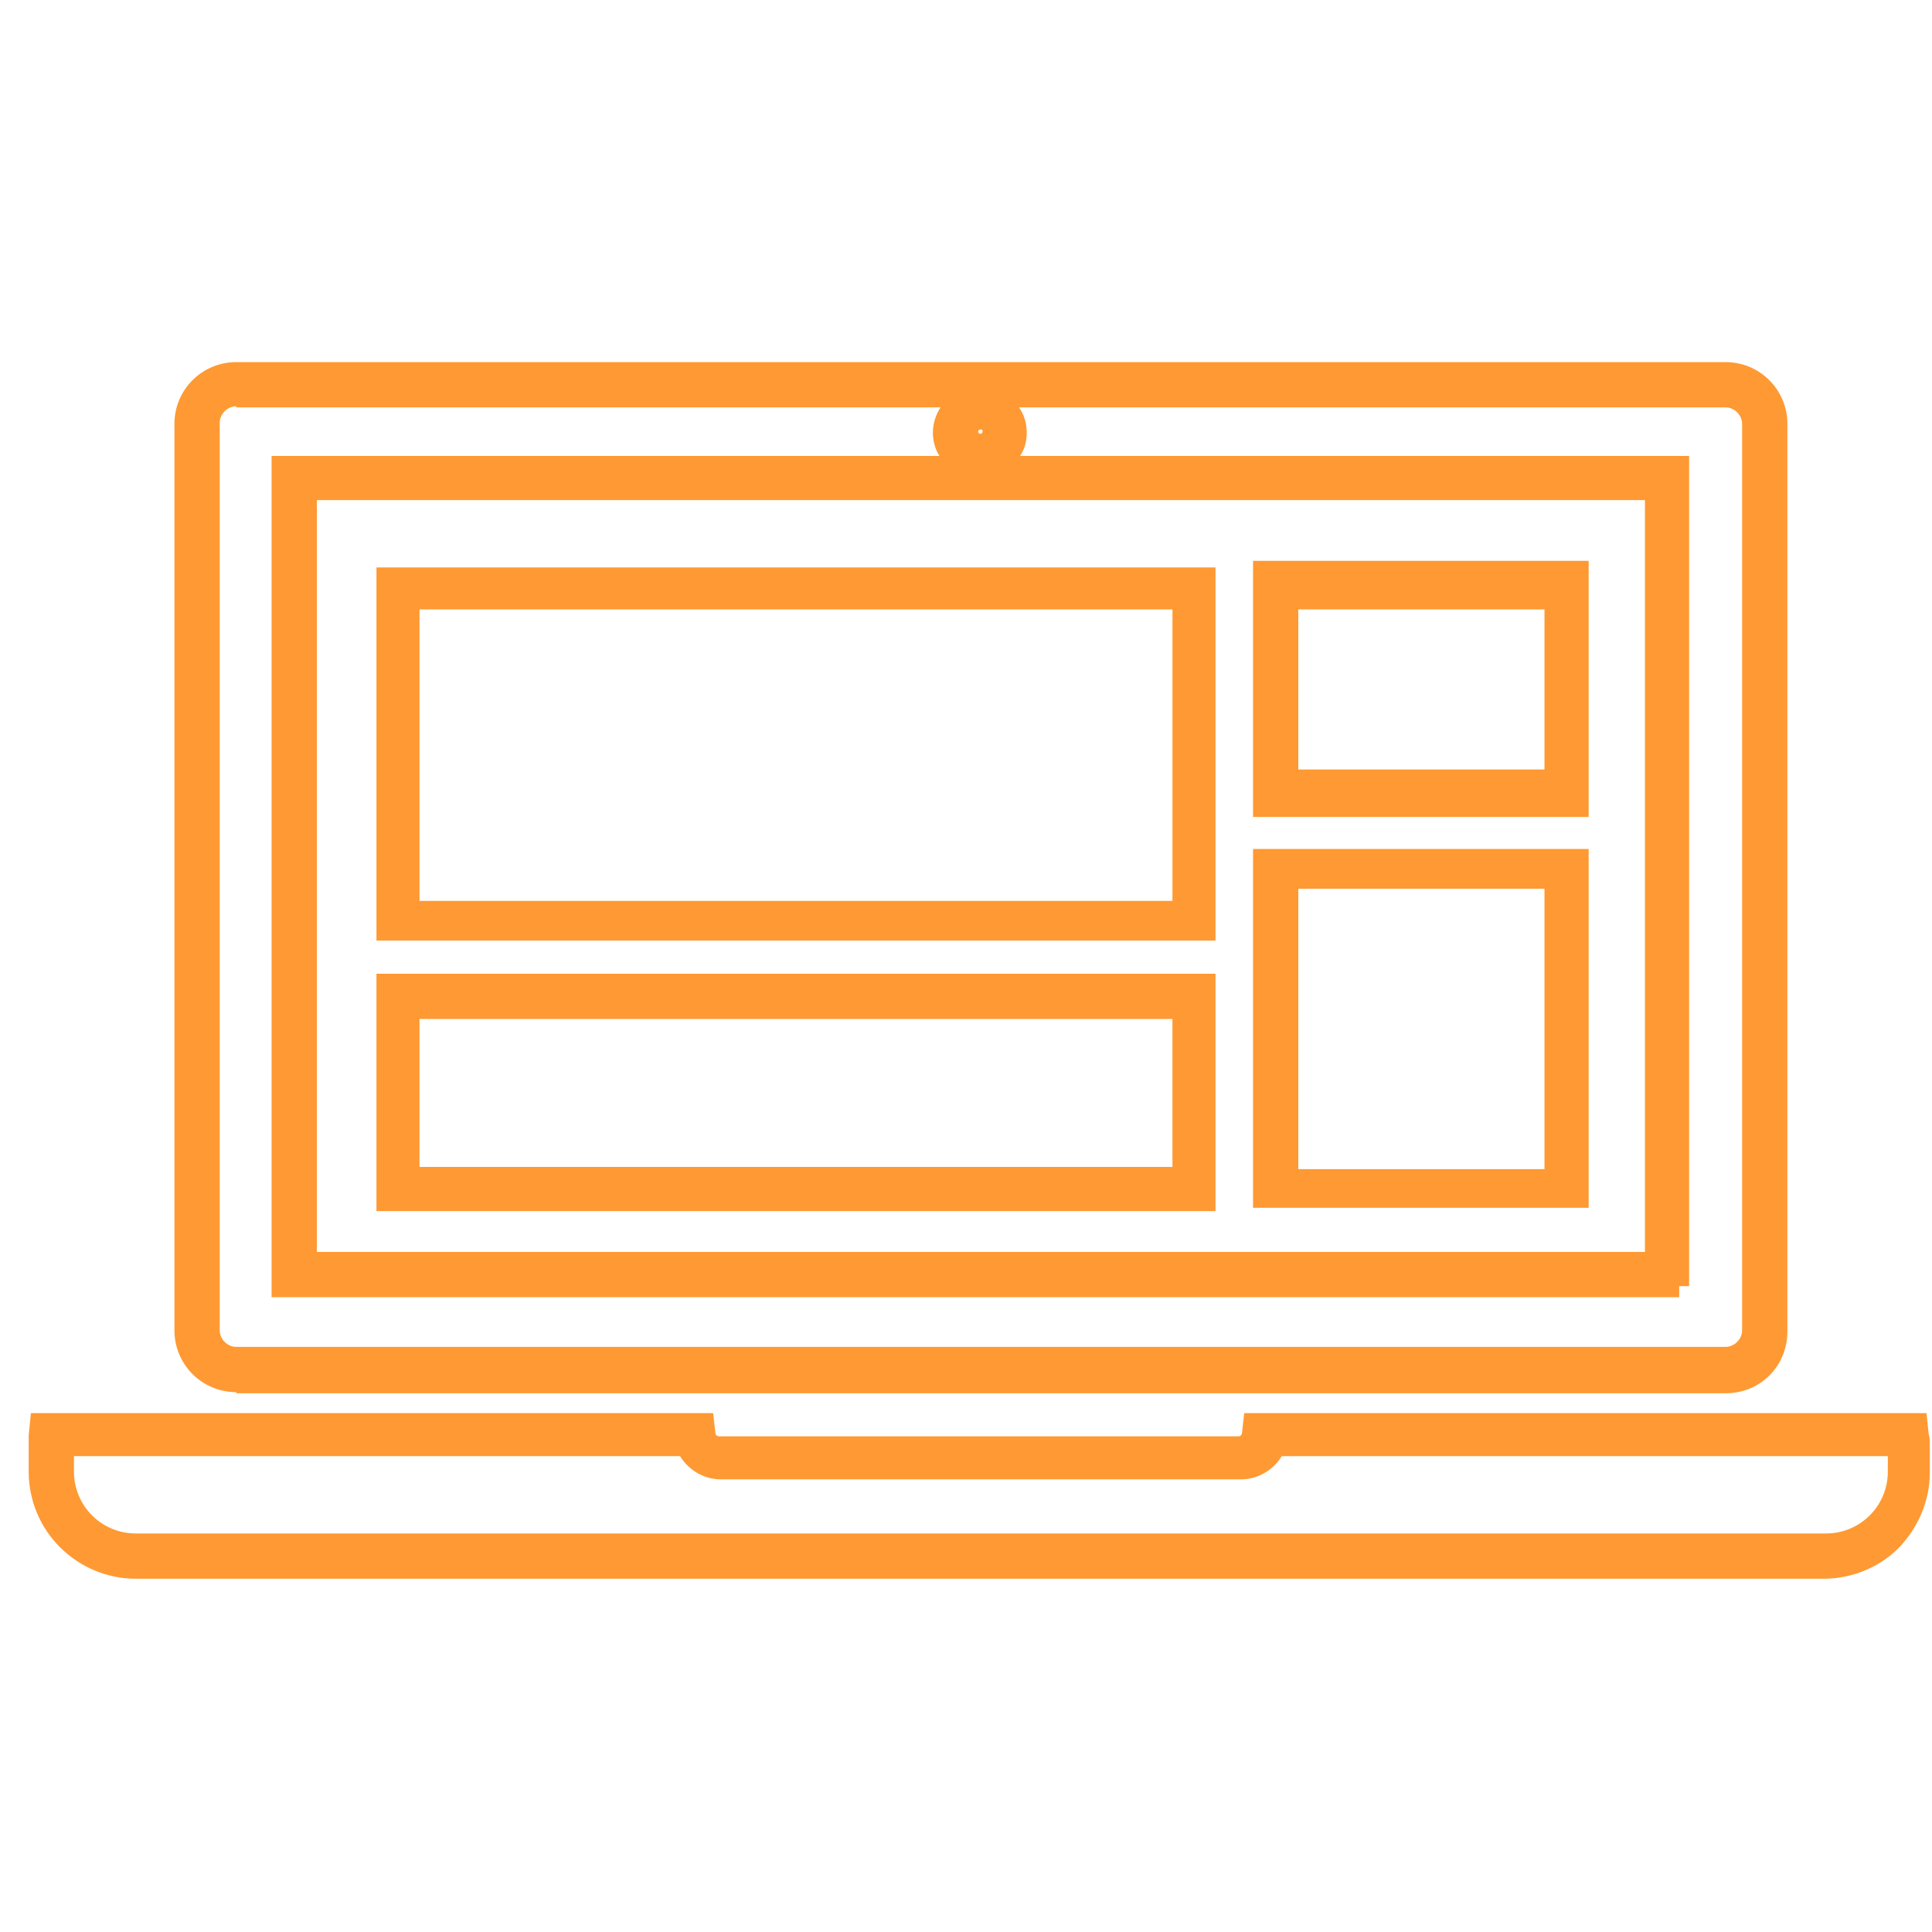<?xml version="1.0" encoding="utf-8"?>
<!-- Generator: Adobe Illustrator 16.0.0, SVG Export Plug-In . SVG Version: 6.00 Build 0)  -->
<!DOCTYPE svg PUBLIC "-//W3C//DTD SVG 1.1//EN" "http://www.w3.org/Graphics/SVG/1.1/DTD/svg11.dtd">
<svg version="1.1" id="Layer_1" xmlns="http://www.w3.org/2000/svg" xmlns:xlink="http://www.w3.org/1999/xlink" x="0px" y="0px"
	 width="175px" height="175px" viewBox="0 0 175 175" enable-background="new 0 0 175 175" xml:space="preserve">
<g id="Isolation_Mode">
	<g>
		<g>
			<path fill="#FF9933" d="M21.4,126.1c-3.1,0-5.6-2.5-5.6-5.6V38.4c0-3.1,2.5-5.6,5.6-5.6h134.9c3.101,0,5.601,2.5,5.601,5.6v82.2
				c0,3.101-2.4,5.601-5.601,5.601H21.4V126.1z M21.4,36.8c-0.8,0-1.5,0.7-1.5,1.5v82.2c0,0.8,0.7,1.5,1.5,1.5h134.9
				c0.8,0,1.5-0.7,1.5-1.5V38.4c0-0.8-0.7-1.5-1.5-1.5h-64c0.5,0.7,0.7,1.5,0.7,2.3c0,0.8-0.2,1.5-0.6,2.1H153v75.2h-0.9v1H24.6
				V41.3h60.5c-0.4-0.6-0.6-1.4-0.6-2.1c0-0.9,0.3-1.7,0.7-2.3H21.4V36.8z M149,113.4V45.3H28.7V113.4H149z M88.8,38.9
				c-0.1,0-0.2,0.1-0.2,0.2s0.101,0.2,0.2,0.2c0.101,0,0.2-0.1,0.2-0.2S89,38.9,88.8,38.9z"/>
			<path fill="#FF9933" d="M12.3,143c-5.3,0-9.7-4.3-9.7-9.7v-2.5c0-0.2,0-0.399,0-0.5c0-0.1,0-0.1,0-0.2V130l0.2-2h61.8l0.2,1.8
				c0,0.2,0.2,0.3,0.3,0.3h47.1c0.2,0,0.3-0.199,0.3-0.3l0.2-1.8h61.8l0.2,1.9c0.1,0.3,0.1,0.6,0.1,1v2.5c0,2.5-1,4.899-2.8,6.8
				c-1.8,1.8-4.3,2.8-6.8,2.8H12.3z M6.7,133.3c0,3.101,2.5,5.601,5.6,5.601H165.4c3.1,0,5.6-2.5,5.6-5.601V131.9h-54.9
				c-0.8,1.3-2.199,2.1-3.699,2.1H65.3c-1.5,0-2.9-0.8-3.7-2.1H6.7V133.3z"/>
		</g>
		<path fill="#FF9933" d="M34.1,85.3V51.4h76v33.8h-76V85.3z M106.2,81.5V55.2H38v26.4h68.2V81.5z"/>
		<path fill="#FF9933" d="M34.1,109.7V88.2h76v21.5H34.1z M106.2,105.7V92.3H38v13.4H106.2z"/>
		<path fill="#FF9933" d="M113.5,74V50.8h30.4V74H113.5z M139.9,69.7V55.2H117.6v14.5H139.9z"/>
		<path fill="#FF9933" d="M113.5,109.4V76.9h30.4v32.5H113.5z M139.9,105.9V80.5H117.6v25.4H139.9z"/>
	</g>
</g>
<g id="Ñëîé_1">
</g>
<g id="_xB9_Ï_xBC_h_x5F_1">
</g>
<g id="Layer_1_1_">
</g>
</svg>
